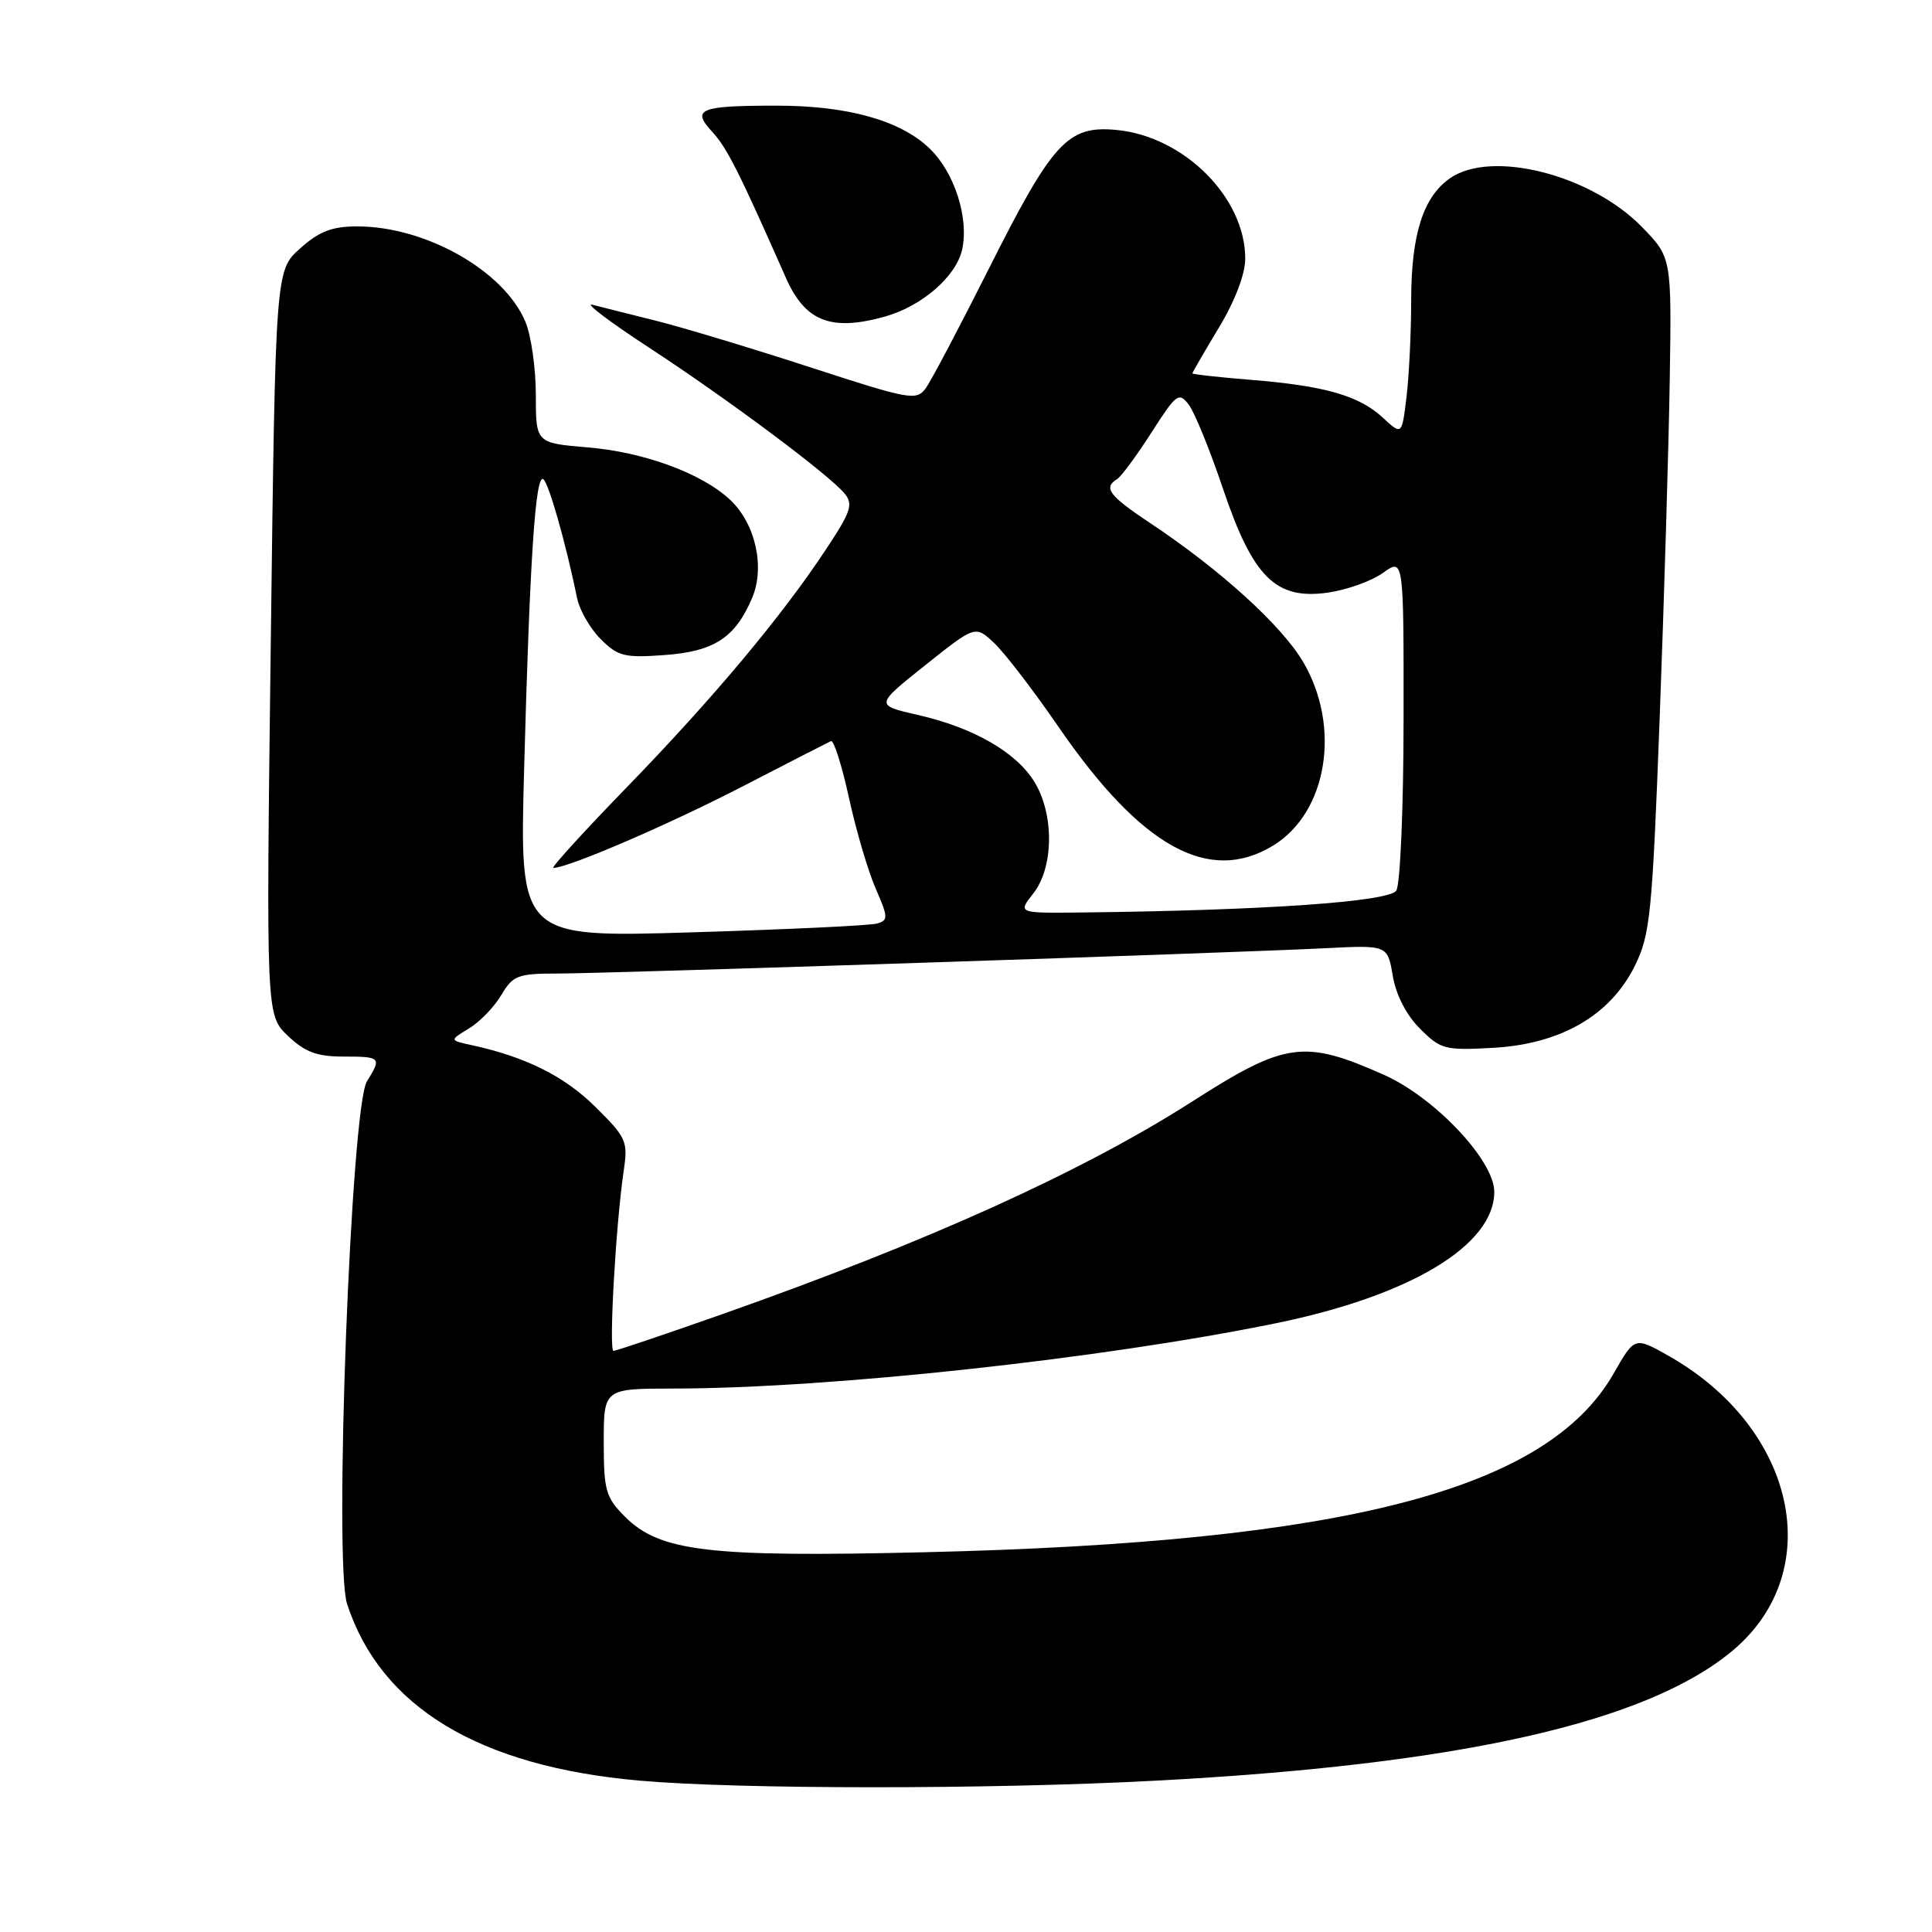 <?xml version="1.0" encoding="UTF-8" standalone="no"?>
<!DOCTYPE svg PUBLIC "-//W3C//DTD SVG 1.1//EN" "http://www.w3.org/Graphics/SVG/1.1/DTD/svg11.dtd" >
<svg xmlns="http://www.w3.org/2000/svg" xmlns:xlink="http://www.w3.org/1999/xlink" version="1.1" viewBox="0 0 256 256">
 <g >
 <path fill="currentColor"
d=" M 152.91 235.96 C 193.46 233.84 218.34 228.22 229.67 218.64 C 242.13 208.10 237.95 189.16 221.05 179.63 C 216.60 177.12 216.60 177.12 213.82 181.99 C 205.00 197.44 178.27 204.37 122.50 205.68 C 93.86 206.36 87.44 205.59 82.81 200.97 C 80.26 198.41 80.00 197.50 80.00 191.08 C 80.00 184.00 80.00 184.00 89.25 183.99 C 109.91 183.97 145.90 180.07 169.00 175.35 C 186.85 171.71 198.00 165.01 198.00 157.92 C 198.00 153.77 190.13 145.43 183.38 142.42 C 172.80 137.71 170.32 138.05 158.00 145.94 C 143.43 155.26 122.97 164.52 95.69 174.14 C 88.10 176.81 81.62 179.00 81.29 179.00 C 80.65 179.00 81.60 162.22 82.63 155.25 C 83.23 151.22 83.04 150.77 78.88 146.66 C 74.80 142.61 69.65 140.04 62.52 138.49 C 59.54 137.85 59.54 137.85 62.15 136.27 C 63.58 135.40 65.51 133.41 66.43 131.84 C 67.97 129.25 68.61 129.00 73.81 129.00 C 80.36 129.00 163.42 126.27 175.68 125.64 C 183.86 125.23 183.86 125.23 184.55 129.31 C 184.98 131.84 186.35 134.51 188.16 136.31 C 190.91 139.06 191.45 139.20 197.90 138.84 C 206.83 138.33 213.37 134.54 216.62 127.99 C 218.66 123.86 218.93 121.22 219.92 95.00 C 220.51 79.32 221.11 59.21 221.25 50.31 C 221.50 34.11 221.50 34.11 217.54 30.05 C 210.79 23.13 197.59 19.79 192.12 23.63 C 188.58 26.10 187.00 31.07 186.99 39.72 C 186.99 44.00 186.71 49.79 186.37 52.59 C 185.76 57.68 185.76 57.68 183.24 55.35 C 180.08 52.42 175.58 51.13 165.75 50.33 C 161.49 49.99 158.00 49.60 158.00 49.47 C 158.00 49.35 159.57 46.63 161.50 43.43 C 163.65 39.87 165.00 36.32 165.00 34.27 C 165.00 26.18 156.90 18.08 147.95 17.22 C 141.49 16.60 139.49 18.77 131.04 35.58 C 127.15 43.32 123.38 50.46 122.67 51.44 C 121.43 53.13 120.58 52.97 107.43 48.69 C 99.77 46.20 90.58 43.42 87.00 42.52 C 83.42 41.63 79.60 40.66 78.50 40.38 C 77.40 40.09 80.72 42.61 85.88 45.98 C 96.29 52.78 109.80 62.85 111.90 65.38 C 113.09 66.81 112.77 67.78 109.47 72.76 C 103.59 81.67 94.52 92.50 83.12 104.25 C 77.38 110.16 72.97 115.00 73.32 115.00 C 75.28 115.00 88.43 109.34 98.19 104.31 C 104.37 101.11 109.74 98.37 110.11 98.20 C 110.48 98.04 111.55 101.42 112.49 105.70 C 113.42 109.99 115.01 115.39 116.02 117.71 C 117.71 121.60 117.72 121.95 116.17 122.38 C 115.25 122.64 104.23 123.16 91.67 123.54 C 68.84 124.23 68.84 124.23 69.45 101.86 C 70.20 74.13 70.94 62.85 71.98 63.49 C 72.69 63.93 74.94 71.82 76.49 79.34 C 76.82 80.90 78.22 83.31 79.61 84.70 C 81.87 86.96 82.76 87.19 88.03 86.80 C 94.63 86.33 97.43 84.50 99.67 79.21 C 101.39 75.13 100.10 69.38 96.75 66.23 C 93.03 62.74 85.39 59.92 77.97 59.29 C 71.00 58.71 71.00 58.71 71.00 52.32 C 71.00 48.81 70.38 44.45 69.62 42.64 C 66.80 35.89 56.42 30.00 47.34 30.00 C 43.99 30.00 42.30 30.65 39.77 32.92 C 36.50 35.83 36.50 35.83 35.88 85.17 C 35.26 134.50 35.26 134.50 38.14 137.25 C 40.41 139.41 41.99 140.00 45.52 140.00 C 50.48 140.00 50.59 140.12 48.62 143.29 C 46.50 146.69 44.21 207.06 45.99 212.53 C 50.45 226.19 63.45 234.05 84.69 235.94 C 97.82 237.10 130.92 237.12 152.91 235.96 Z  M 117.22 41.96 C 122.14 40.59 126.70 36.64 127.49 33.06 C 128.41 28.85 126.46 22.81 123.15 19.65 C 119.29 15.95 112.32 14.00 102.92 14.00 C 92.69 14.00 91.58 14.45 94.37 17.46 C 96.31 19.55 97.91 22.72 104.12 36.78 C 106.68 42.59 110.09 43.94 117.22 41.96 Z  M 136.93 118.37 C 139.64 114.91 139.70 107.87 137.05 103.58 C 134.62 99.64 128.95 96.40 121.60 94.73 C 115.95 93.44 115.95 93.44 122.59 88.15 C 129.23 82.86 129.23 82.86 131.71 85.18 C 133.08 86.46 136.90 91.43 140.20 96.23 C 151.19 112.24 160.19 117.23 168.70 112.04 C 175.87 107.67 177.73 96.34 172.69 87.74 C 169.84 82.88 161.66 75.45 152.30 69.24 C 146.95 65.68 146.17 64.63 148.01 63.49 C 148.57 63.15 150.62 60.37 152.57 57.32 C 155.88 52.15 156.21 51.90 157.53 53.64 C 158.30 54.66 160.33 59.65 162.04 64.72 C 166.01 76.50 169.03 79.50 175.93 78.53 C 178.44 78.17 181.74 77.00 183.25 75.91 C 186.00 73.94 186.00 73.94 185.98 95.22 C 185.98 106.92 185.54 117.17 185.02 118.00 C 184.08 119.49 167.51 120.64 143.18 120.91 C 134.85 121.00 134.85 121.00 136.93 118.37 Z "/>
</g>
</svg>